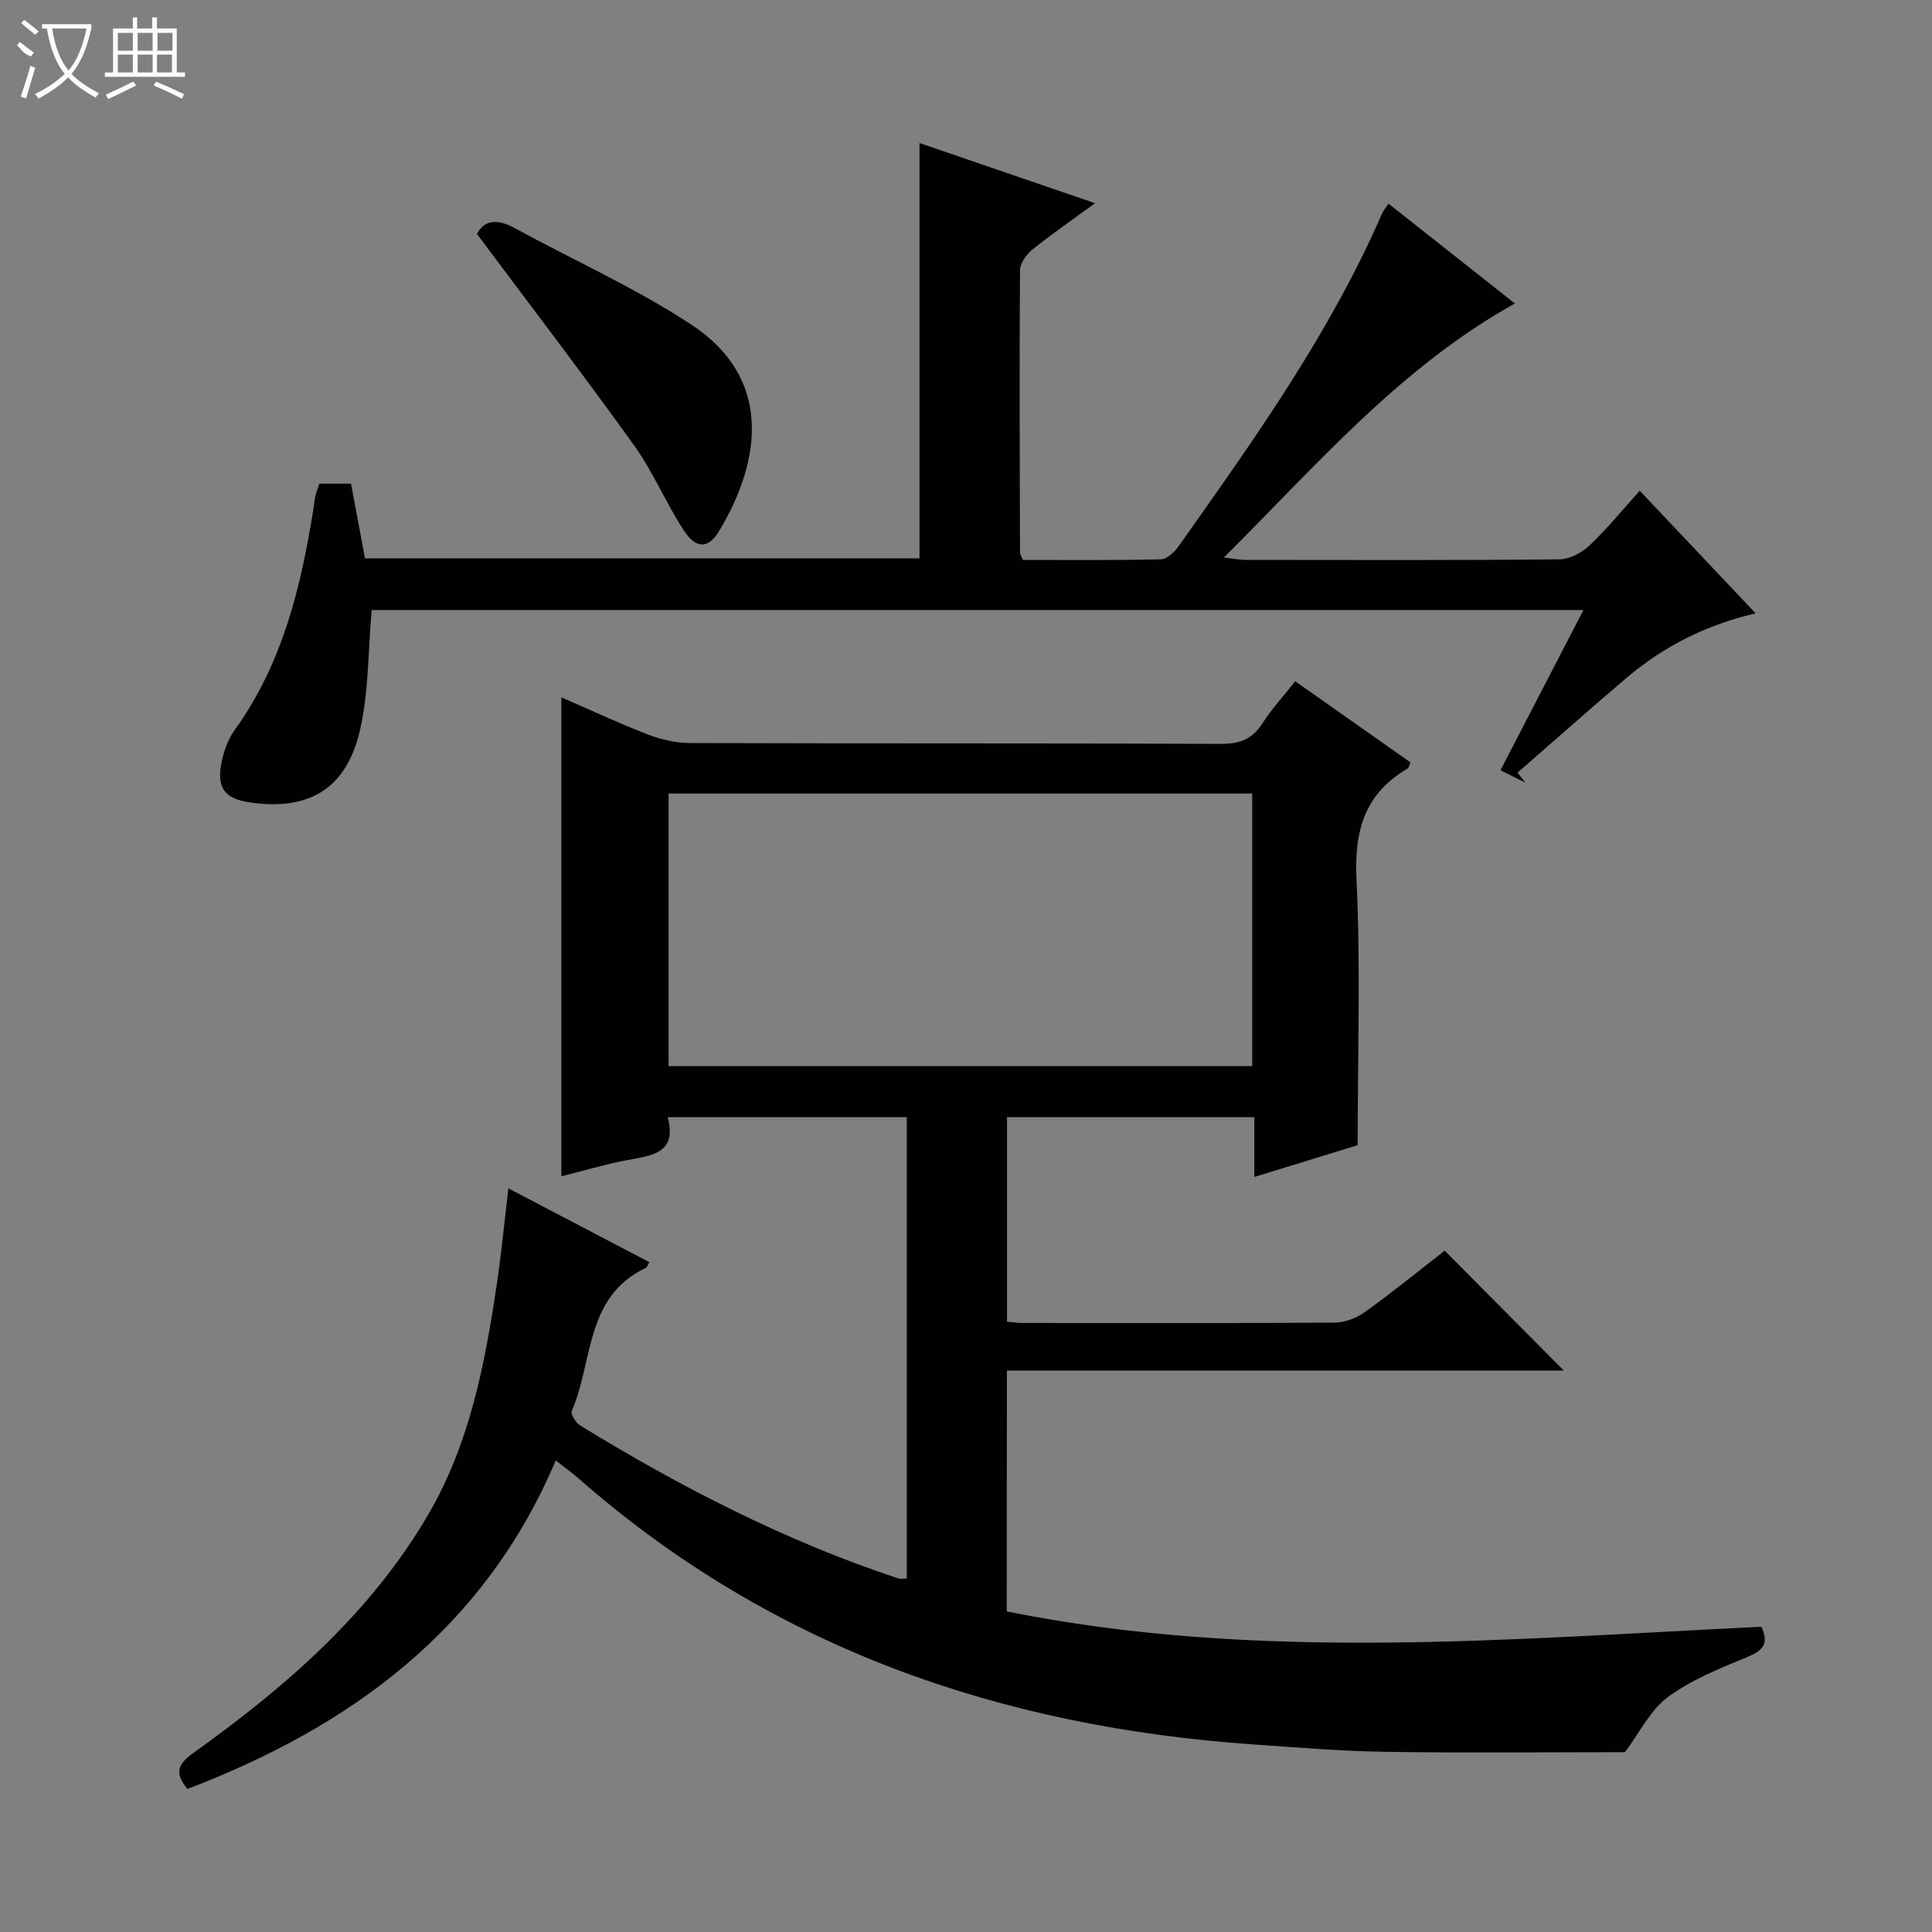 <svg enable-background="new 0 0 400 400" viewBox="0 0 400 400" xmlns="http://www.w3.org/2000/svg"><rect x="0" y="0" width="400" height="400" fill="#808080" stroke="none"/><g fill="#010102"><path d="m208.44 333.63c52.03 10.47 104.17 5.68 156.25 3.17 1.68 3.72.12 5.01-3.07 6.33-5.64 2.32-11.49 4.67-16.33 8.25-3.62 2.68-5.8 7.31-8.86 11.39-15.83 0-32.63.18-49.42-.07-9.13-.13-18.25-.89-27.36-1.52-52.38-3.62-99.77-19.93-139.78-55.01-1.37-1.2-2.85-2.26-4.81-3.8-14.77 34.87-42.33 55.06-76.25 68.01-2.72-3.24-2.03-5.12 1.17-7.41 19.06-13.64 36.65-28.81 48.68-49.4 8.65-14.8 11.76-31.28 14.23-47.92.94-6.37 1.55-12.78 2.37-19.61 9.88 5.18 19.52 10.22 29.18 15.28-.37.62-.46 1.06-.71 1.17-12.66 5.96-10.91 19.43-15.35 29.65-.28.65.83 2.44 1.73 2.99 20.89 12.79 42.56 23.96 65.89 31.67.44.15.98.02 1.74.02 0-31.76 0-63.48 0-95.52-16.31 0-32.55 0-49.5 0 2.04 7.69-3.53 7.95-8.7 8.95-4.36.84-8.63 2.12-13.31 3.29 0-33.17 0-65.79 0-99.16 6.13 2.66 11.95 5.39 17.93 7.69 2.71 1.04 5.74 1.76 8.63 1.77 36.66.12 73.32.01 109.97.17 3.9.02 6.54-.96 8.65-4.29 1.85-2.93 4.25-5.5 6.75-8.67 8.07 5.68 16 11.26 23.87 16.8-.31.7-.35 1.12-.56 1.24-8.91 5.19-11.11 12.84-10.62 22.95.86 18.08.24 36.22.24 55.06-6.28 1.93-13.48 4.15-21.4 6.58 0-4.56 0-8.32 0-12.38-17.3 0-34.05 0-51.2 0v42.35c1.16.09 2.27.26 3.39.26 21.49.02 42.99.07 64.48-.08 2.11-.02 4.52-.95 6.25-2.2 5.8-4.18 11.35-8.69 16.5-12.69 8.43 8.48 16.69 16.8 24.66 24.82-37.57 0-76.25 0-115.3 0-.03 16.73-.03 32.96-.03 49.87zm-70.01-112.9h120.82c0-18.93 0-37.66 0-56.44-40.41 0-80.49 0-120.82 0z"/><path d="m76.95 126.3c-.76 8.58-.59 17.01-2.44 24.96-2.82 12.1-10.58 16.61-22.67 14.89-5.24-.74-7.01-2.93-6-8.17.46-2.38 1.35-4.89 2.75-6.84 9.92-13.78 13.75-29.67 16.34-46.02.13-.82.19-1.65.38-2.46.19-.79.5-1.56.82-2.52h6.54c.97 5.17 1.91 10.18 2.9 15.47h114.8c0-28.56 0-56.95 0-86 11.9 4.08 23.73 8.13 36.35 12.46-4.84 3.54-9.05 6.43-13.01 9.63-1.23.99-2.52 2.82-2.53 4.28-.14 19.49-.05 38.98 0 58.48 0 .3.23.59.59 1.47 9.37 0 18.98.1 28.59-.13 1.27-.03 2.83-1.54 3.7-2.76 15.55-22 31.24-43.92 42.07-68.81.26-.59.71-1.11 1.34-2.07 8.75 6.91 17.38 13.73 26.17 20.67-23.92 13.35-40.99 33.46-60.25 52.59 2.08.24 3.27.5 4.45.5 21.66.02 43.32.1 64.98-.11 2.13-.02 4.66-1.36 6.26-2.87 3.61-3.41 6.77-7.3 10.41-11.34 7.95 8.41 15.68 16.59 24 25.39-10.33 2.39-19.08 6.87-26.71 13.34-7.61 6.46-15.07 13.09-22.59 19.64.54.69 1.08 1.38 1.61 2.07-1.58-.79-3.16-1.58-5.14-2.57 5.7-11.01 11.31-21.85 17.17-33.17-84.17 0-167.7 0-250.88 0z"/><path d="m98.75 48.44c1.53-2.94 4.24-3.17 7.79-1.23 12.22 6.69 25.07 12.4 36.65 20.04 16.75 11.04 14.51 28.02 5.7 42.69-2.24 3.73-4.81 3.74-7.31-.11-3.71-5.69-6.35-12.11-10.29-17.61-10.46-14.57-21.37-28.82-32.54-43.78z"/></g><path d="m6.4 11.7c-2-.8-1.9-1.6-2.9-2.3l.6-.7c.9.7 1.9 1.4 2.9 2.2zm-2.1 8.3c.7-2.1 1.4-4.2 2-6.4.2.1.6.3 1 .4-.7 2.3-1.3 4.4-1.9 6.4zm3-12.8c-1.1-.9-2.1-1.7-2.9-2.4l.6-.7c1 .8 2 1.5 3 2.4zm1.4-1.3v-.9h10.2v.9c-.9 4.2-2.3 7.3-4.1 9.4 1.3 1.4 3.2 2.7 5.7 4-.2.2-.4.5-.7.9-2.5-1.4-4.4-2.7-5.7-4.2-1.4 1.5-3.5 3-6.1 4.4 0 0 0 0-.1-.1-.3-.4-.5-.7-.7-.8 2.7-1.3 4.7-2.8 6.2-4.2-1.8-2.2-3-5.3-3.7-9.4zm9.2 0h-7.1c.6 3.8 1.7 6.7 3.4 8.7 1.7-2 2.9-4.8 3.7-8.7z" fill="#fbfcfa"/><path d="m31.6 3.6h.9v2.3h4.1v9.1h1.7v.9h-16.6v-.9h1.7v-9.1h4.1v-2.3h.9v2.3h3.1v-2.3zm-4 13.3.6.8c-1.9.9-3.8 1.9-5.8 2.8-.2-.3-.3-.6-.5-.9 2-.9 3.9-1.8 5.7-2.7zm-3.2-10.1v3.7h3.1v-3.7zm0 4.5v3.7h3.1v-3.7zm4.1-4.5v3.7h3.1v-3.7zm0 4.5v3.7h3.1v-3.7zm9.1 9.1c-2.1-1.1-4.1-2-5.8-2.7l.5-.8c2.2.9 4.1 1.8 5.8 2.6l-.4.9zm-1.9-13.6h-3.1v3.7h3.1zm-3.2 4.5v3.7h3.1v-3.7z" fill="#fbfcfa"/></svg>